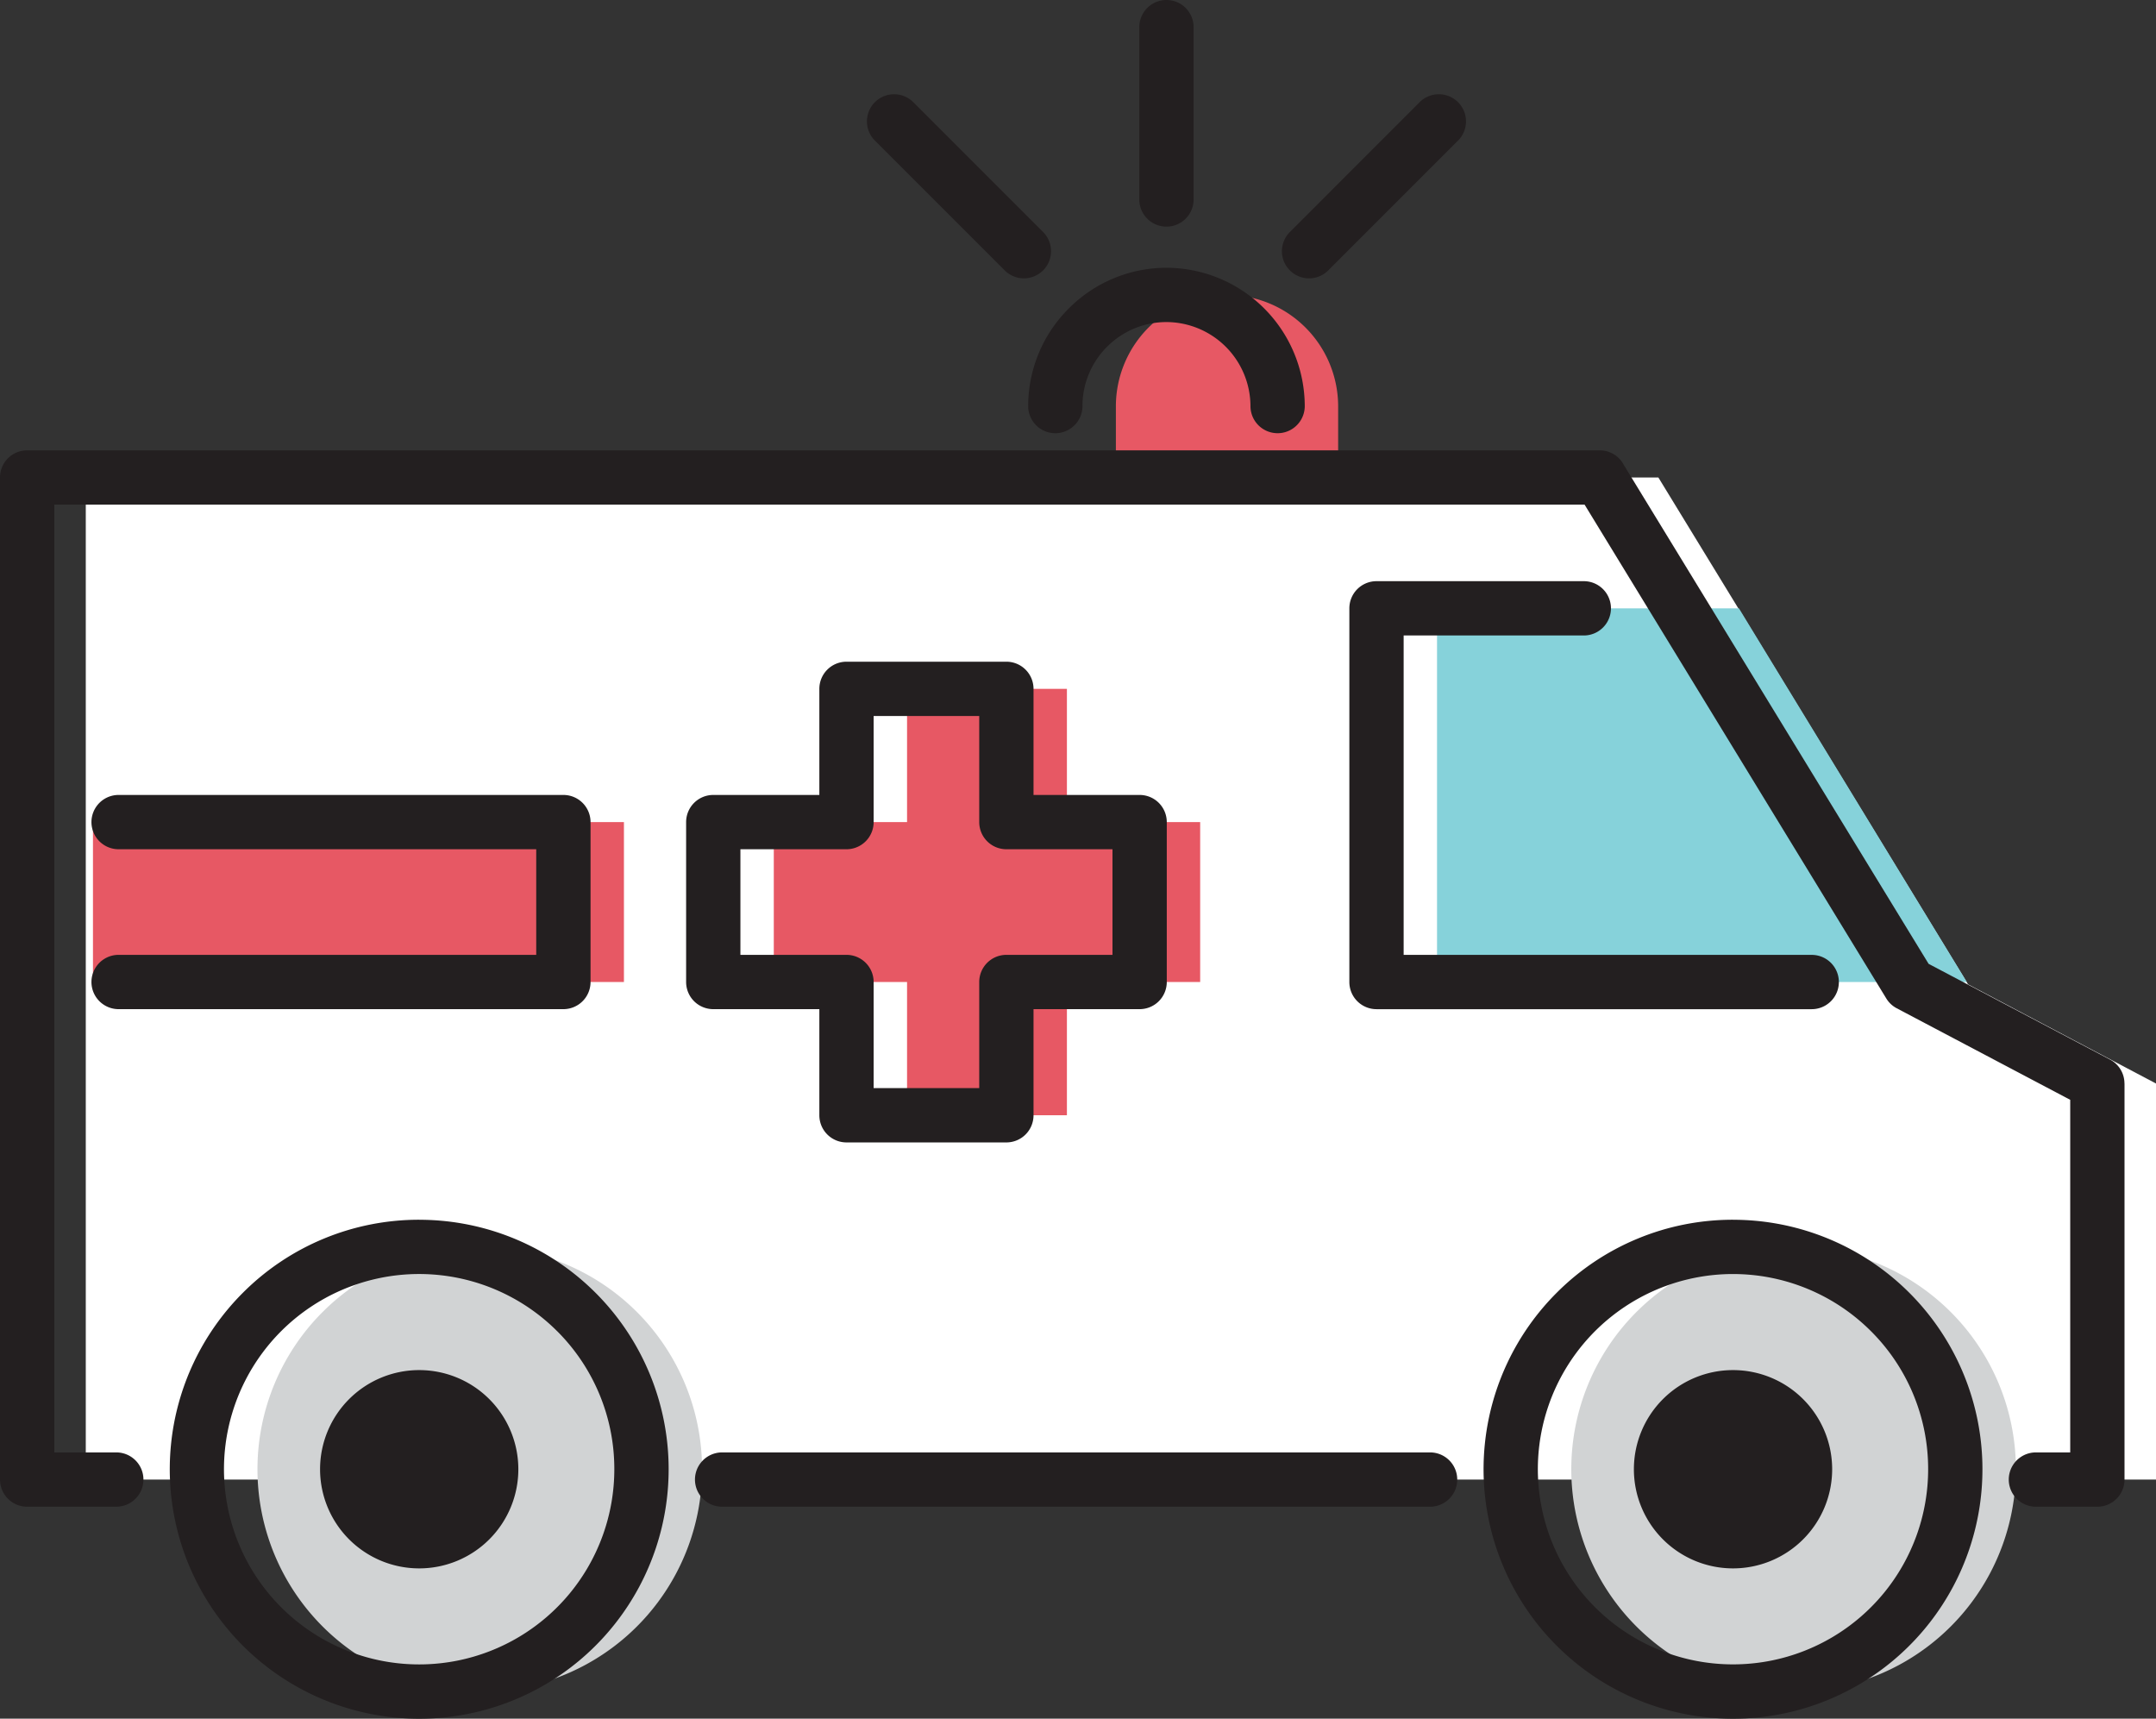 <svg xmlns="http://www.w3.org/2000/svg" viewBox="0 0 79.425 63.306"><rect x="0" y="0" width="79.425" height="63.306" fill="#333333" stroke="none"/><defs><style>.a{fill:#fff;}.a,.b,.c,.d,.e{fill-rule:evenodd;}.b{fill:#d1d3d4;}.c{fill:#e75864;}.d{fill:#86d2da;}.e{fill:#231f20;}</style></defs><polygon class="a" points="3.16 54.498 3.16 17.588 61.093 17.588 72.501 36.257 79.425 39.91 79.425 54.498 3.16 54.498"/><path class="b" d="M17.674,45.929A8.189,8.189,0,1,1,9.485,54.117,8.189,8.189,0,0,1,17.674,45.929Z"/><path class="b" d="M66.073,45.929a8.189,8.189,0,1,1-8.188,8.188A8.189,8.189,0,0,1,66.073,45.929Z"/><polygon class="c" points="33.415 25.373 39.304 25.373 39.304 30.281 44.213 30.281 44.213 36.171 39.304 36.171 39.304 41.079 33.415 41.079 33.415 36.171 28.506 36.171 28.506 30.281 33.415 30.281 33.415 25.373"/><polygon class="d" points="64.061 22.408 72.457 36.172 52.939 36.172 52.939 22.408 64.061 22.408"/><path class="c" d="M45.202,10.863h0a4.106,4.106,0,0,1,4.094,4.094v2.631H41.108V14.957A4.106,4.106,0,0,1,45.202,10.863Z"/><path class="c" d="M22.985,30.281v5.89H3.425v-5.89Z"/><path class="e" d="M4.284,53.498a1,1,0,1,1,0,2H1a1,1,0,0,1-1-1v-36.91a1,1,0,0,1,1-1H58.933a1,1,0,0,1,.889.542l11.226,18.372L77.73,39.027a.997.997,0,0,1,.533.883h.002V54.498a1,1,0,0,1-1,1h-2.264a1,1,0,1,1,0-2h1.264V40.511L69.876,37.14v0a.99.99,0,0,1-.387-.363L58.375,18.588H2v34.91Zm48.399,0H26.602a1,1,0,1,0,0,2H52.683a1,1,0,1,0,0-2Z"/><path class="e" d="M15.443,44.929A9.189,9.189,0,1,1,8.946,47.62a9.161,9.161,0,0,1,6.497-2.692Zm5.083,4.105a7.19,7.19,0,1,0,2.105,5.083A7.167,7.167,0,0,0,20.527,49.034Z"/><path class="e" d="M63.843,44.929A9.189,9.189,0,1,1,57.345,47.62a9.161,9.161,0,0,1,6.497-2.692Zm5.083,4.105a7.189,7.189,0,1,0,2.105,5.083A7.167,7.167,0,0,0,68.926,49.034Z"/><path class="e" d="M31.184,24.373h5.89a1,1,0,0,1,1,1v3.908h3.909a1,1,0,0,1,1,1v5.89a1,1,0,0,1-1,1H38.074v3.909a1,1,0,0,1-1,1h-5.89a1,1,0,0,1-1-1V37.171H26.276a1,1,0,0,1-1-1v-5.89a1,1,0,0,1,1-1h3.908V25.373a1,1,0,0,1,1-1Zm4.89,2h-3.89v3.908a1,1,0,0,1-1,1H27.276v3.89H31.184a1,1,0,0,1,1,1v3.909h3.89V36.171a1,1,0,0,1,1-1h3.909v-3.89H37.074a1,1,0,0,1-1-1Z"/><path class="e" d="M15.443,50.466a3.652,3.652,0,1,1-3.652,3.652A3.652,3.652,0,0,1,15.443,50.466Z"/><path class="e" d="M58.346,21.407a1,1,0,1,1,0,2h-6.637V35.172H66.742a1,1,0,0,1,0,2H50.709a1,1,0,0,1-1-1V22.407a1,1,0,0,1,1-1Z"/><path class="e" d="M39.877,14.957a1,1,0,1,1-2,0,5.079,5.079,0,0,1,1.496-3.595l.002-.002.002-.002.003-.003A5.079,5.079,0,0,1,42.971,9.863h.001a5.107,5.107,0,0,1,5.094,5.094,1,1,0,1,1-2,0,3.106,3.106,0,0,0-3.094-3.094H42.971a3.083,3.083,0,0,0-2.184.906l-.004.004A3.082,3.082,0,0,0,39.877,14.957Z"/><path class="e" d="M41.971,1a1,1,0,1,1,2,0V7.348a1,1,0,0,1-2,0Z"/><path class="e" d="M32.218,5.166a1,1,0,0,1,1.414-1.414l4.771,4.771A1,1,0,1,1,36.99,9.937Z"/><path class="e" d="M52.311,3.752a1,1,0,0,1,1.414,1.414l-4.771,4.771A1,1,0,1,1,47.54,8.524Z"/><path class="e" d="M4.369,31.281a1,1,0,1,1,0-2H20.755a1,1,0,0,1,1,1v5.89a1,1,0,0,1-1,1H4.369a1,1,0,1,1,0-2h15.385v-3.89Z"/><path class="e" d="M63.843,50.466a3.652,3.652,0,1,1-3.652,3.652A3.652,3.652,0,0,1,63.843,50.466Z"/></svg>